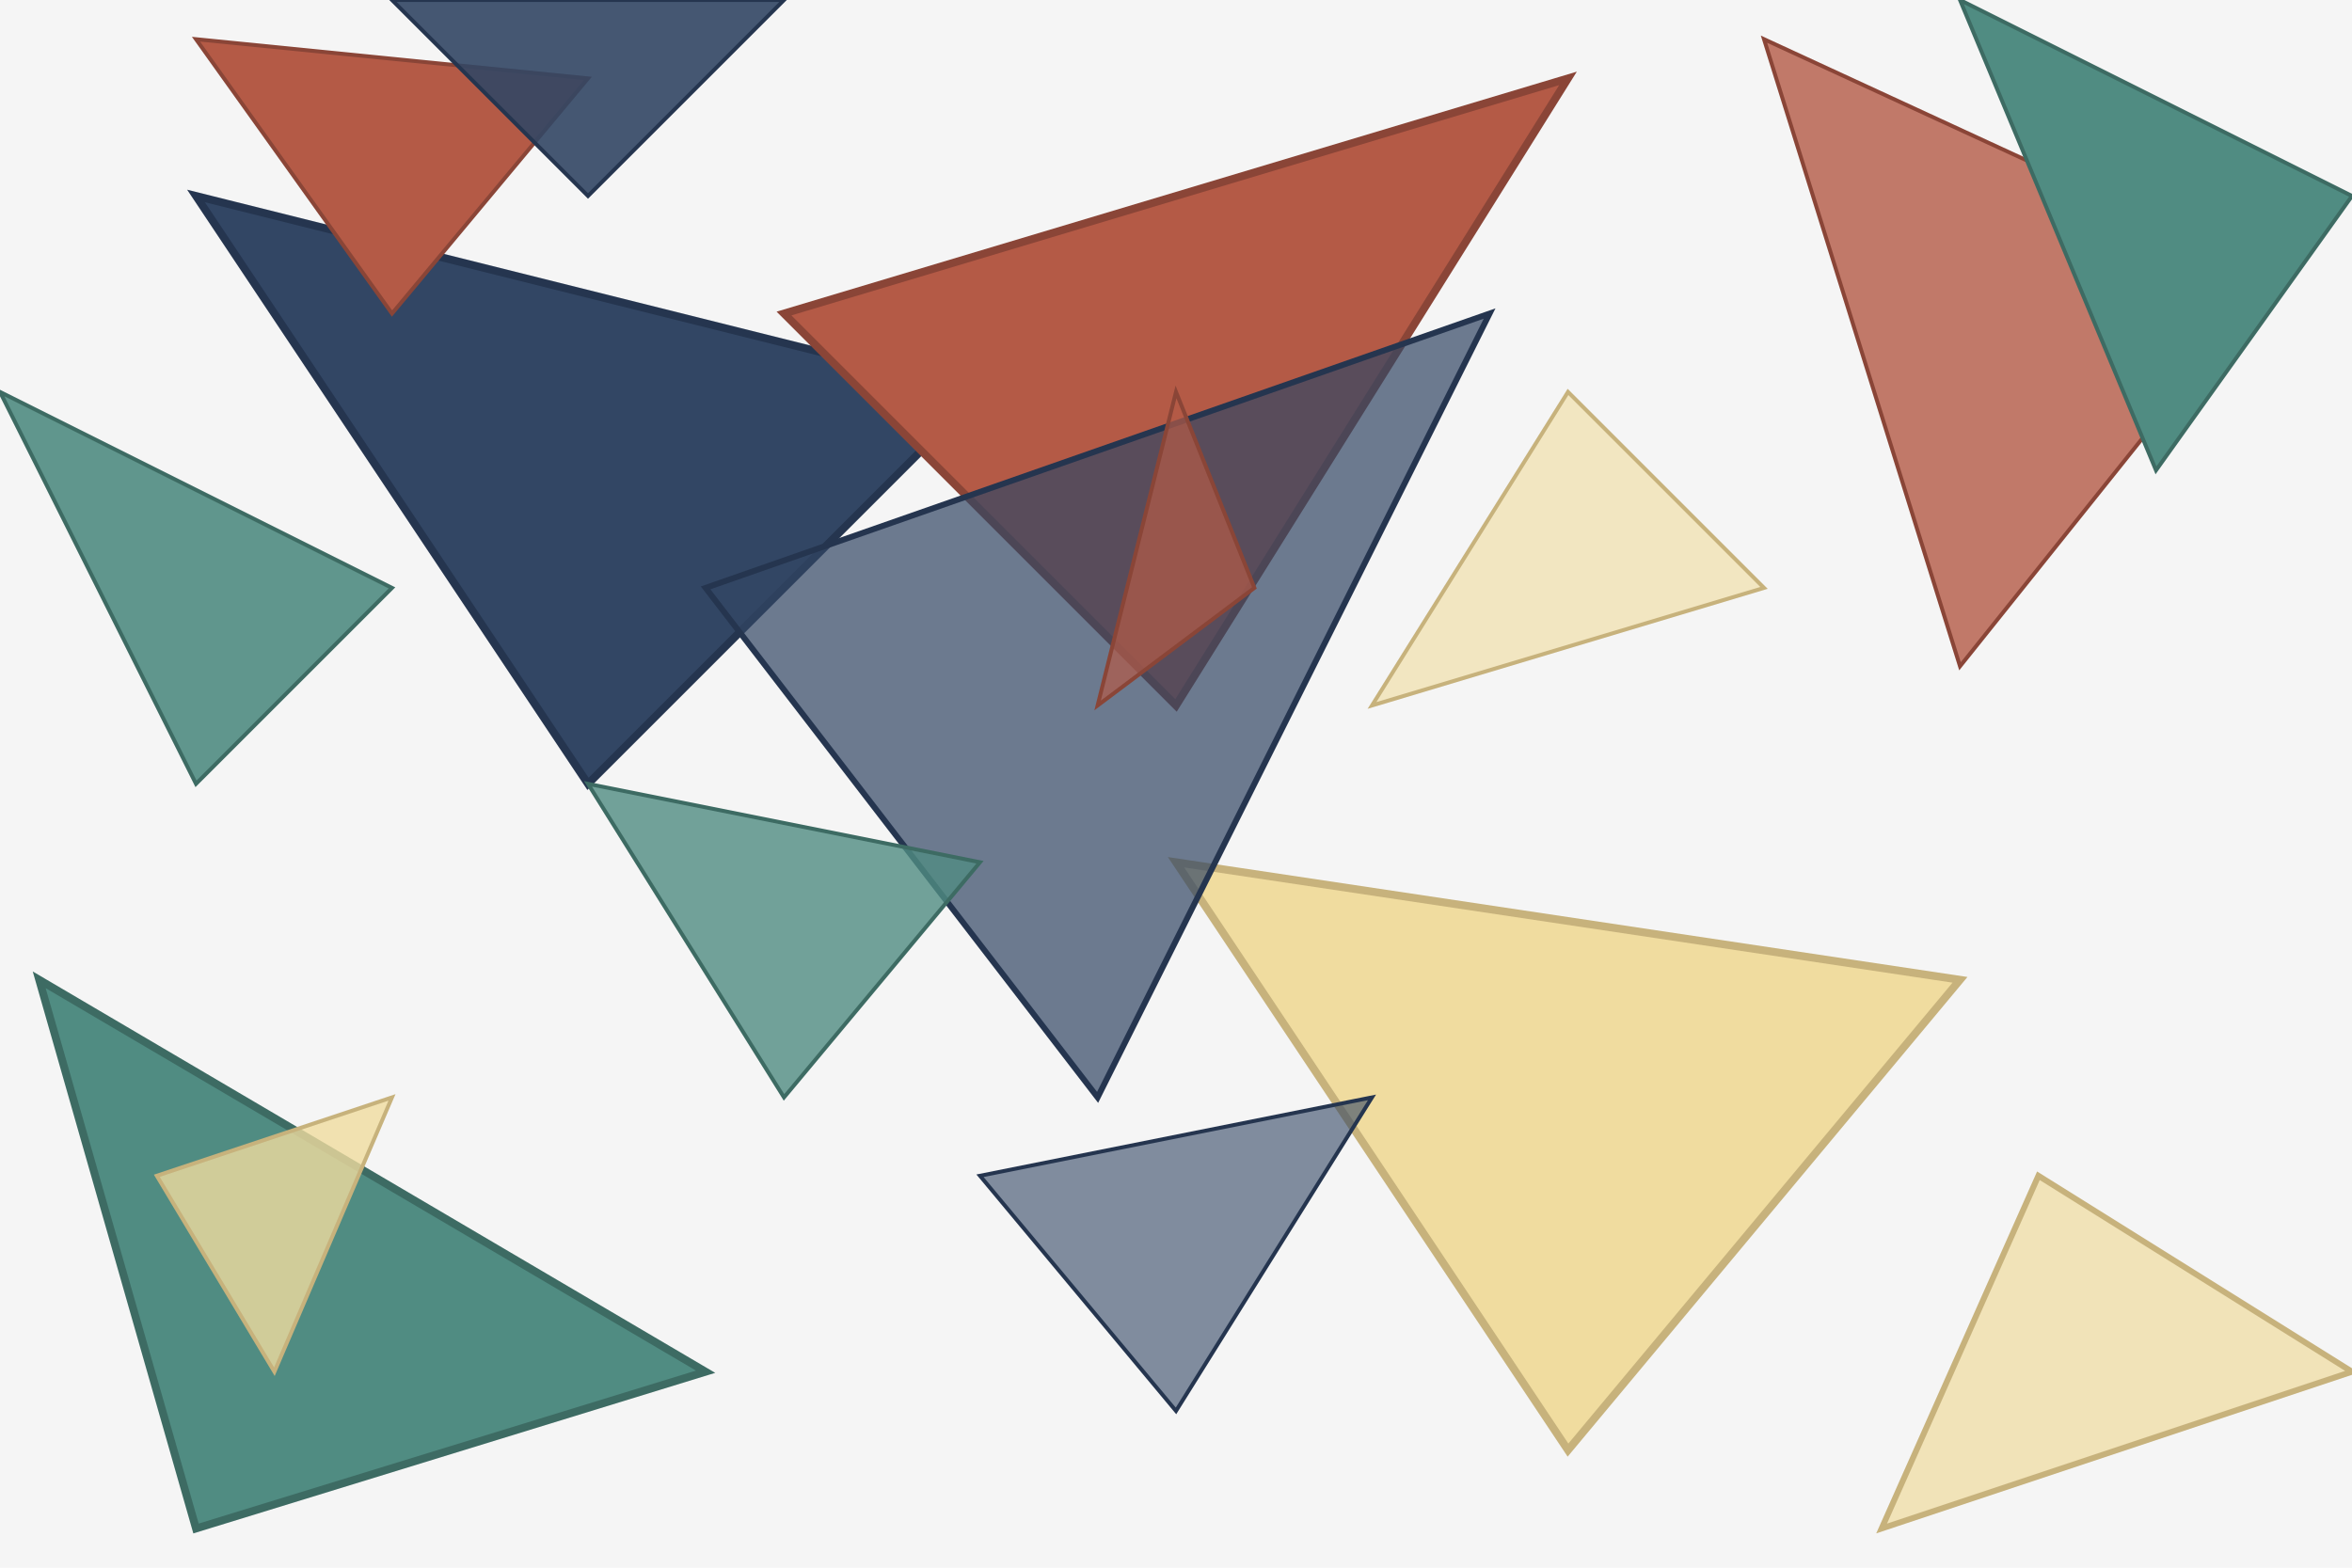 <svg width="600" height="400" viewBox="0 0 600 400" xmlns="http://www.w3.org/2000/svg">
  <rect x="0" y="0" width="600" height="400" fill="#F5F5F5"/>

  <!-- Abstract triangles in a modern palette -->
  <polygon points="50,50 250,100 150,200" fill="#324664" stroke="#25354F" stroke-width="2"/>
  <polygon points="200,80 400,20 300,180" fill="#B45A46" stroke="#8A4537" stroke-width="2"/>
  <polygon points="10,250 180,350 50,390" fill="#508C82" stroke="#3D6B63" stroke-width="2"/>
  <polygon points="300,220 500,250 400,370" fill="#F0DC9F" stroke="#C7B27C" stroke-width="2"/>

  <!-- Overlapping and translucent triangles -->
  <polygon points="180,150 380,80 280,280" fill="#324664" fill-opacity="0.7" stroke="#25354F" stroke-width="1.5"/>
  <polygon points="450,10 580,70 500,170" fill="#B45A46" fill-opacity="0.8" stroke="#8A4537" stroke-width="1"/>
  <polygon points="0,100 100,150 50,200" fill="#508C82" fill-opacity="0.9" stroke="#3D6B63" stroke-width="1"/>
  <polygon points="520,300 600,350 480,390" fill="#F0DC9F" fill-opacity="0.7" stroke="#C7B27C" stroke-width="1.5"/>

  <!-- Smaller and varied orientation triangles -->
  <polygon points="50,10 150,20 100,80" fill="#B45A46" stroke="#8A4537" stroke-width="1"/>
  <polygon points="500,0 600,50 550,120" fill="#508C82" stroke="#3D6B63" stroke-width="1"/>
  <polygon points="250,300 350,280 300,360" fill="#324664" fill-opacity="0.6" stroke="#25354F" stroke-width="1"/>
  <polygon points="40,300 100,280 70,350" fill="#F0DC9F" fill-opacity="0.8" stroke="#C7B27C" stroke-width="1"/>
  <polygon points="100,0 200,0 150,50" fill="#324664" fill-opacity="0.9" stroke="#25354F" stroke-width="1"/>
  <polygon points="300,100 320,150 280,180" fill="#B45A46" fill-opacity="0.7" stroke="#8A4537" stroke-width="1"/>
  <polygon points="150,200 250,220 200,280" fill="#508C82" fill-opacity="0.8" stroke="#3D6B63" stroke-width="1"/>
  <polygon points="400,100 450,150 350,180" fill="#F0DC9F" fill-opacity="0.6" stroke="#C7B27C" stroke-width="1"/>
</svg>